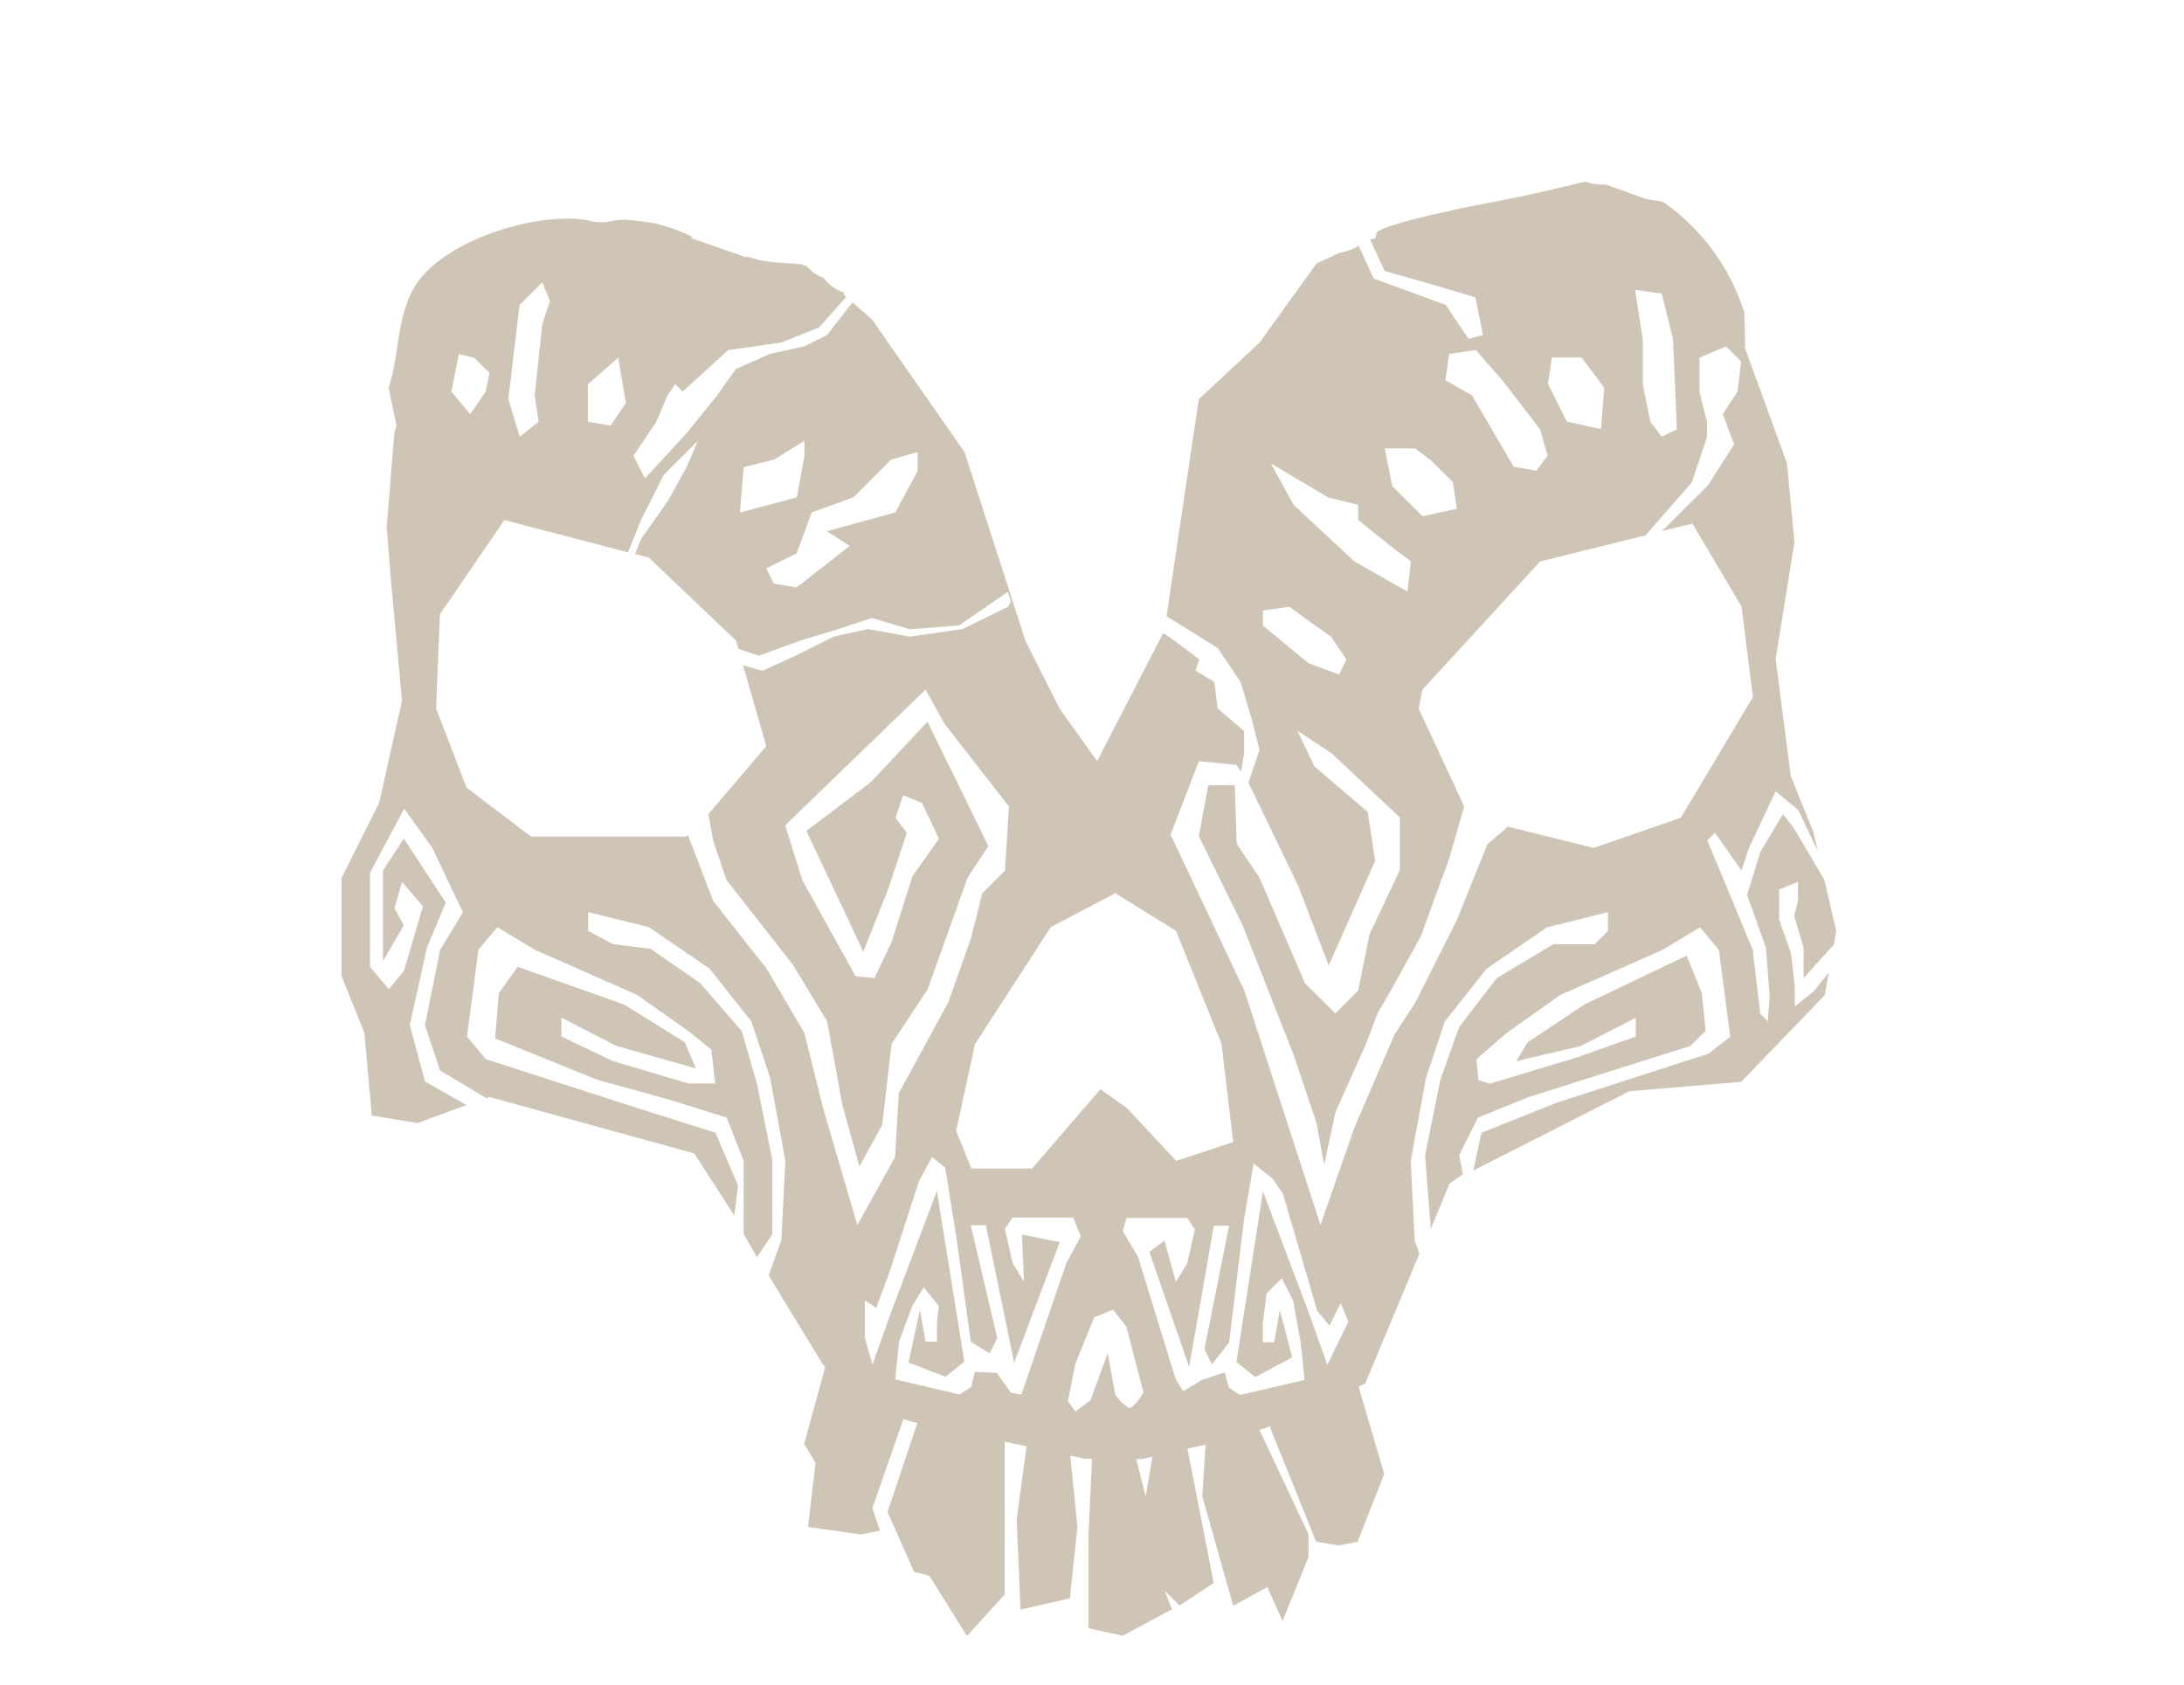 <svg id="Layer_1" data-name="Layer 1" xmlns="http://www.w3.org/2000/svg" viewBox="0 0 232 179"><defs><style>.cls-1{fill:#cfc5b6;}</style></defs><title>summary-4</title><path class="cls-1" d="M194.8,100.36l.26-1.46-1.26-5.43-3.18-5.39-1.21-1.6-2.41,4-1.41,4.6,2,5.61.4,5.21-.2,2.6-.8-.8-.81-6.81-2.82-6.81-2-4.8.81-.81,2.82,4,.81-2.4,2.82-6,2.42,2,2.06,4.37-.45-2-2.42-6-1.61-12.42,2-12.42-.8-8.41-4.53-12.42h.09l-.09-3.72a5.69,5.69,0,0,1-.29-.69,22.54,22.54,0,0,0-8.34-10.92l-1.77-.29-4.31-1.54-.34,0a5.19,5.19,0,0,1-1.8-.31L162,20.79l-7.59,1.5a3.61,3.61,0,0,1-.34.11c-2,.41-3.88.85-5.81,1.44a10.33,10.33,0,0,0-1.66.6l-.34.22-.19.67-.52.13,1.54,3.33,5.64,1.6,4,1.2.8,4L156,36l-2.42-3.61-7.66-2.8-1.59-3.49a4.93,4.93,0,0,1-2,.74L139.84,28l-6.05,8.41-6.45,6-3.42,23.06,5.44,3.38,2.42,3.6,1.2,4,.81,3.2-1.17,3.5,5.3,11,3.23,8.42,4.93-11.12-.8-5.21-5.64-4.81-1.82-3.8,3.63,2.4,7.25,6.81v5.61l-3.22,6.81-1.21,6-2.42,2.4-3.22-3.2-4.84-11.22-2.42-3.6-.2-6.21h-2.82l-1,5.41L132,98.3l5.44,13.82,2.42,7.21.8,4.41,1.21-5.61,3.23-7.21,1.21-3.21,1.61-2.8,3-5.41,3-8.21,1.62-5.61-4.84-10.41.4-2,12.5-13.62,11.21-2.78,4.91-5.63,1.61-4.81v-1.6l-.8-3.2V38l2.82-1.2,1.61,1.6-.4,3.21L183,44l1.21,3.21-2.82,4.4-4.83,4.81,3.22-.8L185,64.44l1.21,9.61-7.66,12.82-9.27,3.21-9.1-2.26L158,89.69l-3.22,8-4.43,8.81-2.22,3.41-4.23,9.81-3.63,10.42-8.06-24.84-7.86-16.62,3-7.82,4,.4.48.74.33-1.94v-2.4l-2.82-2.4L129,72.45l-2-1.2.4-1.2-3.22-2.41-.63-.37-7,13.59-4-5.6-3.63-7.21-6.45-20L92.68,34l-2.12-1.88L87.84,35.6l-2.42,1.2-3.63.8-3.62,1.6-2,2.81-3.22,4-4.44,4.81-1.21-2.4,2.42-3.61L70.91,42l.81-1.2.8.8,4.84-4.41,5.64-.8,4-1.6,2.9-3.24-.28-.24.06-.22a4.34,4.34,0,0,1-2.19-1.57,4.32,4.32,0,0,1-1.83-1.29c-.21,0-.55-.12-.35-.12-.79-.11-1.6-.14-2.4-.2a12.72,12.72,0,0,1-3.6-.67v.12l-5.9-2.07.08-.16a19.21,19.21,0,0,0-4-1.42c-1-.16-2.1-.28-3.15-.39H66.3a5.49,5.49,0,0,1-.94.08,5.16,5.16,0,0,1-1.41.21,5.37,5.37,0,0,1-1.49-.2c-5.45-1-15.85,2.21-18.61,7.39-1.76,3.3-1.44,7.07-2.57,10.4l.84,4-.23.77-.81,10,.41,5.21L42.7,74.46,40.28,85.28l-4,8v10.42l2.42,6,.8,8.81,4.84.8,5.21-1.91-4.4-2.5-1.62-6,1.82-8.21,2-4.8L42.9,89.09l-2.22,3.4v9.61l2.22-3.8-1-1.8.81-2.81,2.21,2.61-2,6.81-1.61,2-2-2.4v-10l3.63-6.81,3,4.21,3.23,6.81-2.42,4-1.61,8,1.61,4.81,4.9,2.93.34-.12,21.76,6L78,129.14l.4-3.2L76,120.33l-8.26-2.6-16.13-5.21-2-2.4,1.21-9.22,2-2.4,4,2.4,10.89,4.81,5.64,4,2.22,1.8.4,3.6H73.13l-8.06-2.4-5.44-2.6v-2l5.84,3,8.46,2.4-1.2-2.8-6.45-4-11.29-4-2,2.8-.4,4.81,10.88,4.4,7.26,2,6.45,2L79,123.34v7.77l1.41,2.44,1.62-2.4v-8l-1.62-8-1.61-5.6-4.43-5.11L69.1,100.8l-4-.5-2.62-1.4v-2l6.45,1.6,6.45,4.41,4.43,5.6,2,6,1.62,8.82L83,131.75l-1.35,3.75L87.44,145l.22.24-2.24,8.17,1.21,2-.8,6.81,5.64.8,2-.4-.8-2.4,3.3-9.47.73.25.75.17-3.17,9.45L97.11,167l1.61.4,4,6.41,4-4.41V153.15l2.33.5L108,161.39l.41,9.61,5.24-1.2.8-7.61-.76-7.55,1.57.34H116l-.37,8v10l3.63.8,5.24-2.81-.81-2,1.62,1.6,3.62-2.4-2.79-14.27,1.93-.42-.35,5.48L131,170.6l3.63-2,1.61,3.61L139,165.4V163l-5.21-11.09,1.18-.39v.27l4.84,12,2.41.4,2-.4,2.82-7.21-2.72-9.26.71-.35,5.75-13.78-.51-1.44-.41-8.41,1.62-8.82,2-6,4.43-5.6,6.45-4.41,6.45-1.6v2l-1.41,1.4H165L159,103.91l-4,5.2-2,5.61-1.62,8,.61,7.82,2-4.81,1.42-1-.41-2,2-4,5.44-2.2,17.13-5.41,1.61-1.6-.4-4-1.61-4-10.89,5.21-6,4-1.21,2,6.85-1.6,5.84-3v2l-6.24,2.2-9.27,2.8-1.21-.4-.2-2.2,3.22-2.8,5.64-4,10.89-4.81,4-2.4,2,2.4,1.21,9.22-2.32,1.8-16.12,5.21-8,3.2-.85,4,16.57-8.42,11.89-1,8.87-9.21.43-2.45,0,.05-1.61,2-2,1.6v-2l-.4-3.61L189,97.7V94.49l2-.8v2l-.41,1.6,1,3.4v3.21Zm-52.55-28.7L139,70.46l-4.84-4h0v-1.6l2.82-.4,1.62,1.2,2.82,2,1.61,2.41Zm7.26-8.81-5.64-3.21-6.45-6L135,49.23l6.05,3.6,3.22.8v1.61l4,3.2,1.61,1.2Zm1.61-8-3.22-3.21-.81-4h3.23l1.61,1.2,2.42,2.4.4,2.81ZM163.21,50l-2.41-.4L156.36,42l-2.82-1.6.4-2.81,2.83-.4,2.82,3.21,4,5.2.8,2.81Zm6.86-4.41-3.63-.8-2-4,.41-2.81H168l2.42,3.21Zm6.45.8-1.21-1.6-.81-4V36l-.81-5.21,2.83.4,1.2,4.81.41,9.61ZM111.62,98.5l6.85-3.61,6.45,4,4.84,12L131,121.33l-6.05,2-5.24-5.61-2.82-2-7.25,8.42h-6.45l-1.62-4,2-9.21ZM86.23,54.44l4.43-1.61,4-4,2.82-.8h0v2L95.1,54.44l-7.26,2L90.26,58l-5.64,4.41L82.2,62l-.81-1.61,3.23-1.6ZM79,49.63l3.23-.8,3.22-2h0v1.61l-.8,4.4-6.05,1.61ZM62.45,40.82,65.67,38l.81,4.81-1.61,2.4-2.42-.4ZM55.19,32.4,57.61,30l.81,2-.81,2.41L56.8,42l.41,2.8-2,1.6-1.21-4Zm-6.45,5.21,1.62.4L52,39.61l-.41,2L49.95,44l-2-2.4Zm42.33,92.54-3.63-12.42-2-8-4-6.81L75.75,95.7l-2.68-7-.14.17H56.4l-6.85-5.21-3.23-8.41.41-10,6.85-10,13.13,3.43,1.38-3.43,2.42-4.81,3.63-3.61-1.21,2.81-2,3.6-2.82,4-.65,1.62,1.46.38,9.27,8.82.25.88,2.17.72L85,68.06l4-1.21,3.63-1.2,4,1.2,5.24-.4,5.18-3.57.33,1-.27.55-4.84,2.4-5.64.8-4.44-.8-3.62.8-4,2L81,71.26l-2.07-.59,2.47,8.6-6.15,7.22.51,2.8,1.41,4.2L80,97.1l4.23,5.4,3.63,6,1.61,8.82,1.82,6.61,2.42-4.41,1-8.61,3.83-5.81,4.23-11.82,2.22-3.4L98.52,76.67l-6,6.41-6.86,5.2,6.05,12.82,2.62-6.61,2-6-1.2-1.6.8-2.4,2,.8,1.81,3.81-2.82,4-2.22,7-1.81,3.81-2-.2L85.22,93.49l-1.81-5.81L98.32,73.26l2,3.61,6.85,8.81-.41,6.81-2.41,2.4-1.21,4.81-2.42,6.81-5.24,9.62-.4,6.8Zm17.43,18-1.11-.2-1.51-2.1-2.32-.1-.4,1.6-1.21.8-6.85-1.6.4-4,1.41-3.8,1.21-2,1.61,2-.2,1.8v2H98.32l-.6-3.4-1.21,5.61,3.93,1.5,2-1.6-2.92-18.13-4.84,12.82-2,5.61-.81-2.81h0v-4l1.21.8,1.41-3.81,3.12-9.61L99,122.93l1.41,1.11,1.21,7.61,1.51,10.91,2,1.21.81-1.61-2.82-12h1.61l3,14.62,4.84-12.82-4-.8.2,5-1.21-2-.81-3.6.81-1.21H114l.81,2-1.52,2.8Zm11.38,1.4a4.59,4.59,0,0,1-1.41-1.4l-.8-4.4-1.82,5-1.61,1.2-.8-1.1.8-4,2-4.91,2-.8,1.41,1.8,1.82,7S120.42,149.71,119.88,149.57ZM121.7,159l-1-4h.61l1.11-.24ZM141,145l-2-5.61-4.84-12.82-2.82,18.13,2,1.6,3.93-2.1-1.31-5-.61,3.4h-1.21v-2l.41-3.2,1.61-1.61,1.21,2.41.8,4.4.41,4-6.85,1.6-1.21-.8-.41-1.6-2.42.8-2,1.2-.81-1.3-4-13-1.61-2.7.4-1.41h6.45l.81,1.21-.81,3.6-1.21,2-1.21-4.4-1.61,1.2,4.23,12.22,2.62-15h1.62l-2.62,13.11.8,1.61,1.82-2.31,1.61-13.22,1-5.8,2,1.6,1.11,1.6,3.63,12.42,1.31,1.6,1.21-2.4.8,2Z"/></svg>
